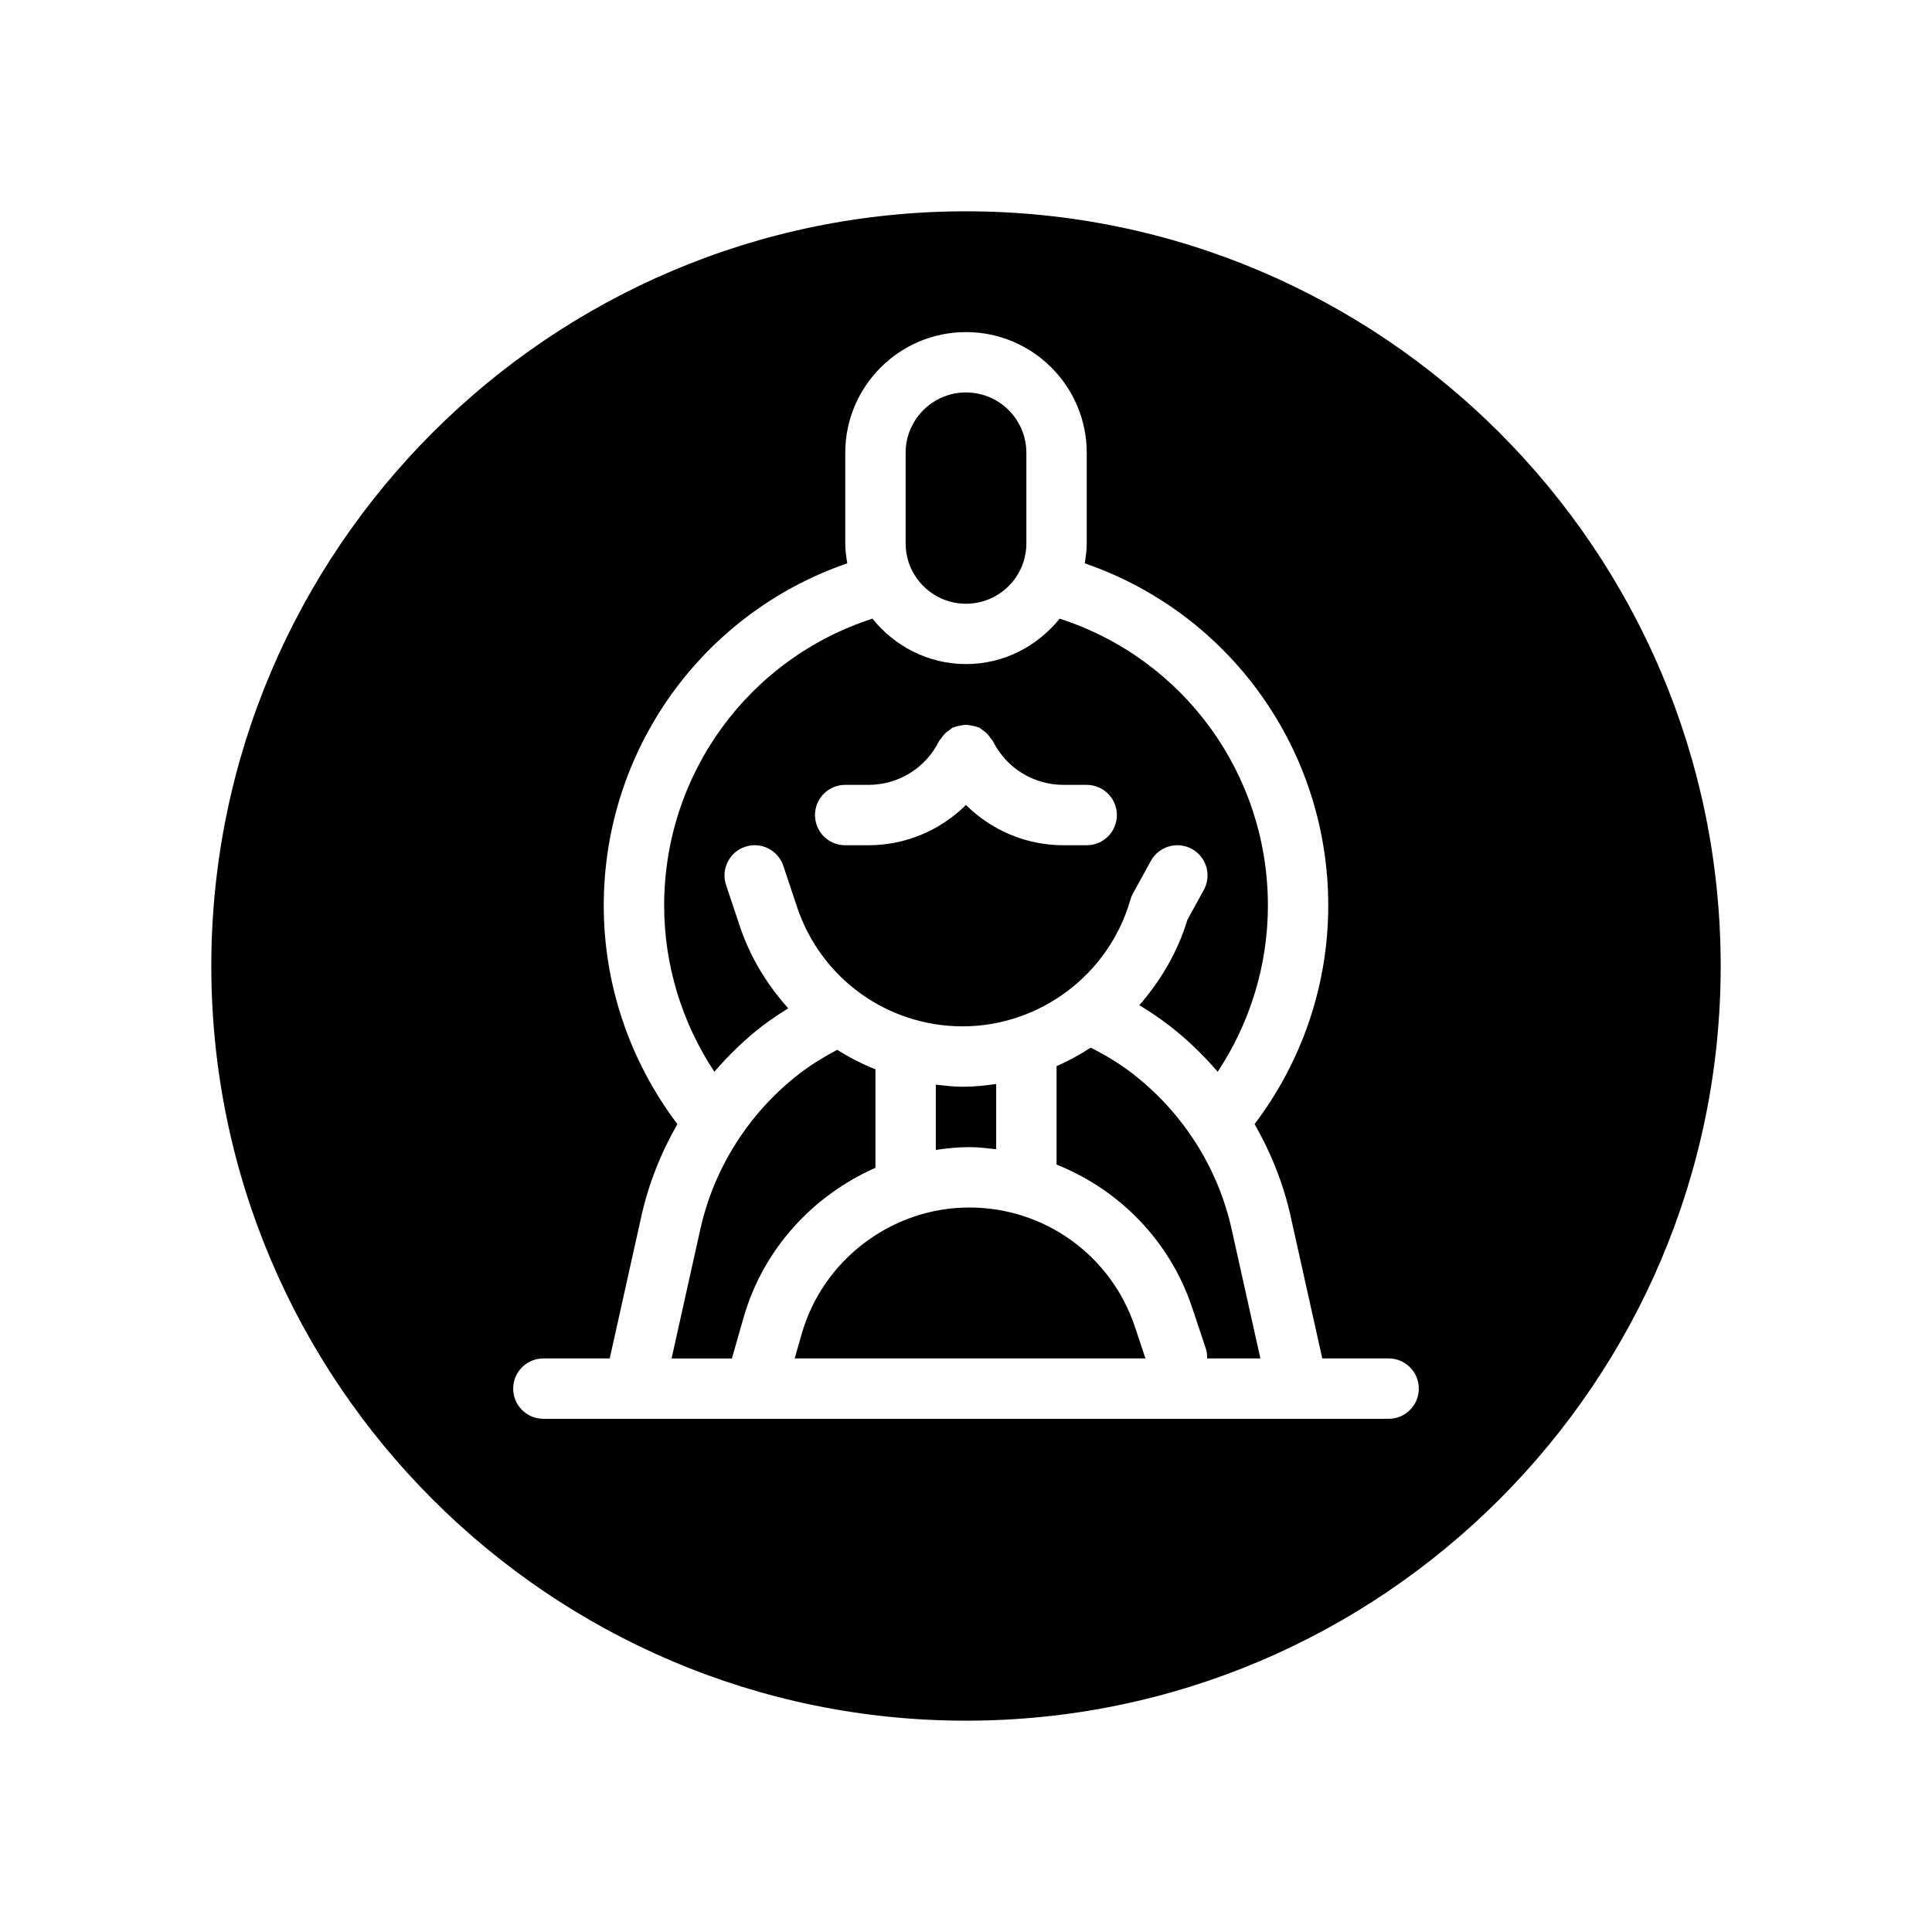<?xml version="1.0" encoding="UTF-8"?>
<svg id="Glyph" xmlns="http://www.w3.org/2000/svg" version="1.1" viewBox="0 0 64 64">
  <path d="M37.537,35.58c-.433-.339-.91-.623-1.406-.876-.359.236-.736.439-1.131.614v3.26c2.078.833,3.754,2.523,4.493,4.742l.455,1.364c.035.105.039.211.039.316h1.765l-.949-4.264c-.448-2.037-1.608-3.868-3.267-5.156Z" style="fill: #000; stroke-width: 0px;"/>
  <path d="M32.113,40c-2.566,0-4.852,1.724-5.557,4.191l-.231.809h11.62l-.35-1.048c-.788-2.364-2.992-3.952-5.483-3.952Z" style="fill: #000; stroke-width: 0px;"/>
  <path d="M32,20c1.103,0,2-.897,2-2v-3c0-1.103-.897-2-2-2s-2,.897-2,2v3c0,1.103.897,2,2,2Z" style="fill: #000; stroke-width: 0px;"/>
  <path d="M31,35.93v2.163c.366-.054.736-.093,1.113-.093.301,0,.593.037.887.07v-2.162c-.366.054-.736.092-1.113.092-.301,0-.593-.037-.887-.07Z" style="fill: #000; stroke-width: 0px;"/>
  <path d="M29,38.684v-3.261c-.443-.177-.866-.393-1.266-.647-.427.225-.854.484-1.274.807-1.655,1.286-2.815,3.117-3.264,5.152l-.949,4.266h1.998l.388-1.357c.648-2.266,2.296-4.044,4.367-4.959Z" style="fill: #000; stroke-width: 0px;"/>
  <path d="M32,7c-13.785,0-25,11.215-25,25s11.215,25,25,25,25-11.215,25-25S45.785,7,32,7ZM46,47h-28c-.553,0-1-.447-1-1s.447-1,1-1h2.198l1.045-4.697c.239-1.083.651-2.113,1.197-3.066-1.572-2.075-2.44-4.614-2.44-7.236,0-5.167,3.268-9.689,8.067-11.34-.036-.216-.067-.434-.067-.66v-3c0-2.206,1.794-4,4-4s4,1.794,4,4v3c0,.226-.031.444-.067.66,4.799,1.651,8.067,6.172,8.067,11.34,0,2.623-.868,5.161-2.44,7.236.546.954.958,1.985,1.197,3.068l1.045,4.695h2.198c.553,0,1,.447,1,1s-.447,1-1,1Z" style="fill: #000; stroke-width: 0px;"/>
  <path d="M25.236,34c.288-.221.581-.413.875-.599-.696-.776-1.259-1.686-1.604-2.721l-.455-1.364c-.175-.523.107-1.09.632-1.265.523-.177,1.09.108,1.265.632l.455,1.364c.788,2.364,2.992,3.952,5.483,3.952,2.566,0,4.852-1.724,5.557-4.191.021-.072.05-.142.085-.207l.595-1.083c.267-.483.875-.659,1.358-.396.484.267.661.874.396,1.358l-.543.988c-.324,1.07-.886,2.018-1.593,2.83.357.217.702.449,1.027.703.576.448,1.097.955,1.569,1.502,1.074-1.624,1.663-3.536,1.663-5.505,0-4.371-2.805-8.182-6.899-9.504-.734.91-1.844,1.504-3.101,1.504s-2.367-.595-3.101-1.504c-4.094,1.323-6.899,5.134-6.899,9.504,0,1.969.589,3.881,1.663,5.505.473-.548.995-1.056,1.573-1.505ZM28,26h.764c.998,0,1.896-.555,2.342-1.447.018-.036.049-.058.07-.09.038-.058.077-.112.127-.162.048-.048.1-.085.156-.122.034-.022.057-.054.093-.073.022-.011.046-.009.069-.019.063-.026.127-.039.194-.052.062-.012.122-.024.184-.024.062-0.0.122.012.184.024.067.013.131.026.194.052.023.009.047.008.069.019.037.018.06.051.093.073.056.037.108.074.156.122.05.05.089.104.127.162.021.032.053.054.07.09.446.893,1.344,1.447,2.342,1.447h.764c.553,0,1,.447,1,1s-.447,1-1,1h-.764c-1.241,0-2.388-.494-3.236-1.334-.848.839-1.995,1.334-3.236,1.334h-.764c-.553,0-1-.447-1-1s.447-1,1-1Z" style="fill: #000; stroke-width: 0px;"/>
</svg>